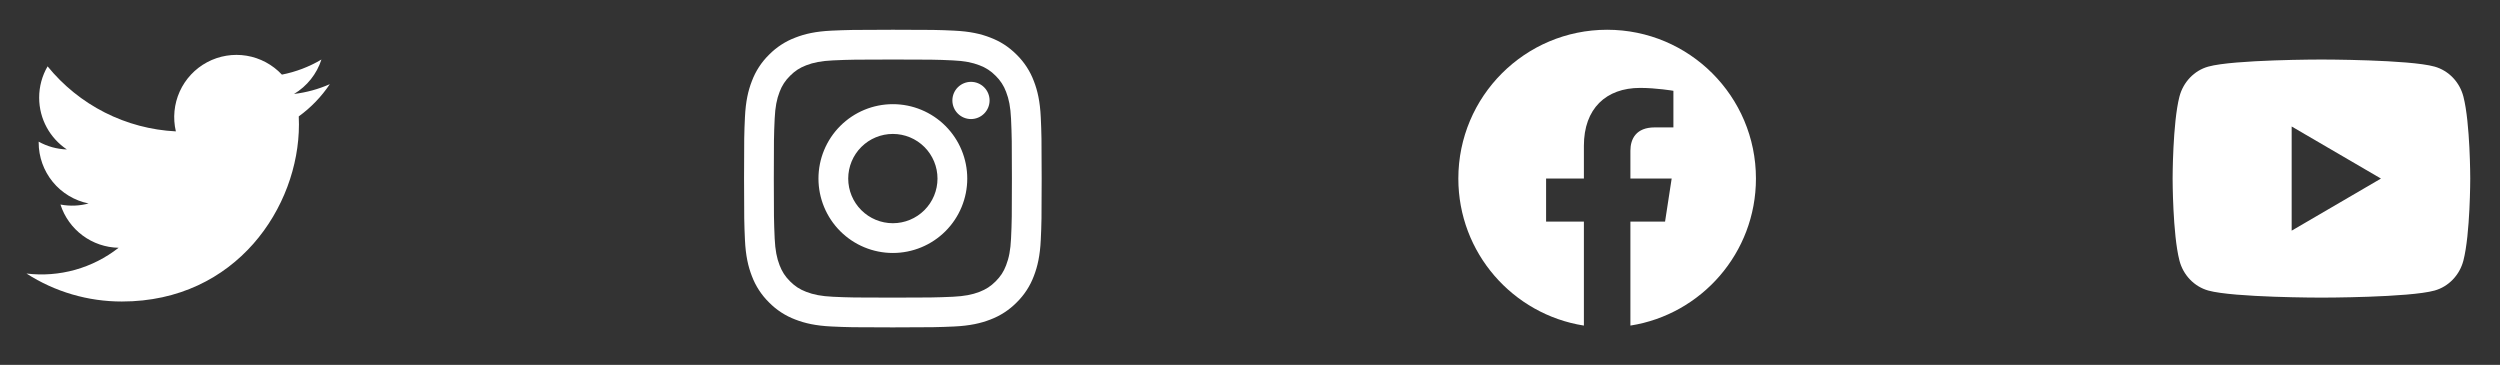 <svg width="185" height="27" viewBox="0 0 185 27" fill="none" xmlns="http://www.w3.org/2000/svg">
<rect x="0" y="0" width="185" height="27" fill="#333333" stroke="none"/>
<g clip-path="url(#clip0_1_135)">
<path d="M24.405 6.228C23.564 6.6 22.672 6.844 21.759 6.953C22.722 6.377 23.442 5.472 23.786 4.405C22.883 4.942 21.893 5.319 20.861 5.522C20.168 4.781 19.249 4.289 18.248 4.123C17.246 3.958 16.218 4.128 15.323 4.607C14.428 5.086 13.717 5.847 13.299 6.772C12.882 7.697 12.781 8.734 13.014 9.722C11.183 9.631 9.391 9.155 7.756 8.326C6.121 7.497 4.678 6.333 3.522 4.91C3.112 5.613 2.897 6.412 2.898 7.226C2.898 8.823 3.711 10.233 4.947 11.059C4.215 11.036 3.5 10.839 2.861 10.483V10.541C2.861 11.604 3.229 12.635 3.902 13.458C4.576 14.281 5.513 14.846 6.555 15.056C5.877 15.241 5.165 15.268 4.474 15.136C4.768 16.051 5.341 16.852 6.112 17.425C6.884 17.999 7.815 18.317 8.776 18.335C7.821 19.085 6.727 19.64 5.558 19.967C4.388 20.294 3.165 20.388 1.959 20.242C4.064 21.596 6.515 22.315 9.018 22.312C17.489 22.312 22.122 15.294 22.122 9.208C22.122 9.01 22.116 8.809 22.108 8.613C23.009 7.962 23.787 7.154 24.406 6.229L24.405 6.228Z" fill="white"/>
</g>
<g clip-path="url(#clip1_1_135)">
<path d="M66.072 9.911C65.195 9.911 64.355 10.259 63.736 10.878C63.116 11.498 62.768 12.338 62.768 13.214C62.768 14.091 63.116 14.931 63.736 15.55C64.355 16.17 65.195 16.518 66.072 16.518C66.948 16.518 67.788 16.17 68.407 15.55C69.027 14.931 69.375 14.091 69.375 13.214C69.375 12.338 69.027 11.498 68.407 10.878C67.788 10.259 66.948 9.911 66.072 9.911ZM66.072 7.708C67.532 7.708 68.932 8.288 69.965 9.321C70.997 10.354 71.577 11.754 71.577 13.214C71.577 14.675 70.997 16.075 69.965 17.108C68.932 18.14 67.532 18.72 66.072 18.72C64.611 18.72 63.211 18.14 62.178 17.108C61.146 16.075 60.566 14.675 60.566 13.214C60.566 11.754 61.146 10.354 62.178 9.321C63.211 8.288 64.611 7.708 66.072 7.708ZM73.229 7.433C73.229 7.798 73.084 8.148 72.826 8.406C72.568 8.665 72.218 8.81 71.853 8.81C71.488 8.81 71.138 8.665 70.879 8.406C70.621 8.148 70.476 7.798 70.476 7.433C70.476 7.068 70.621 6.718 70.879 6.46C71.138 6.202 71.488 6.057 71.853 6.057C72.218 6.057 72.568 6.202 72.826 6.46C73.084 6.718 73.229 7.068 73.229 7.433ZM66.072 4.405C63.347 4.405 62.902 4.412 61.635 4.469C60.771 4.509 60.192 4.625 59.655 4.834C59.177 5.019 58.832 5.241 58.466 5.608C58.121 5.941 57.856 6.348 57.69 6.798C57.481 7.337 57.365 7.915 57.326 8.778C57.269 9.993 57.262 10.418 57.262 13.214C57.262 15.939 57.27 16.384 57.326 17.651C57.367 18.513 57.482 19.094 57.69 19.63C57.877 20.109 58.098 20.453 58.463 20.819C58.834 21.189 59.179 21.41 59.653 21.593C60.197 21.804 60.776 21.92 61.635 21.96C62.85 22.017 63.276 22.024 66.072 22.024C68.796 22.024 69.241 22.016 70.508 21.96C71.369 21.919 71.95 21.804 72.487 21.596C72.964 21.409 73.311 21.188 73.676 20.822C74.047 20.451 74.269 20.107 74.451 19.633C74.661 19.09 74.778 18.51 74.817 17.651C74.874 16.435 74.881 16.01 74.881 13.214C74.881 10.49 74.873 10.045 74.817 8.778C74.776 7.916 74.661 7.335 74.451 6.798C74.286 6.348 74.021 5.942 73.677 5.608C73.344 5.264 72.938 4.998 72.488 4.833C71.948 4.624 71.369 4.508 70.508 4.469C69.293 4.411 68.867 4.405 66.072 4.405ZM66.072 2.202C69.063 2.202 69.437 2.213 70.611 2.268C71.783 2.324 72.582 2.507 73.284 2.781C74.011 3.06 74.623 3.439 75.236 4.05C75.796 4.601 76.229 5.267 76.505 6.002C76.777 6.703 76.962 7.502 77.017 8.675C77.069 9.849 77.083 10.222 77.083 13.214C77.083 16.206 77.072 16.579 77.017 17.753C76.962 18.926 76.777 19.724 76.505 20.427C76.23 21.162 75.796 21.828 75.236 22.378C74.685 22.938 74.019 23.371 73.284 23.648C72.583 23.92 71.783 24.105 70.611 24.16C69.437 24.212 69.063 24.226 66.072 24.226C63.08 24.226 62.706 24.215 61.532 24.16C60.36 24.105 59.561 23.92 58.859 23.648C58.123 23.372 57.457 22.939 56.907 22.378C56.347 21.828 55.914 21.162 55.638 20.427C55.365 19.726 55.181 18.926 55.126 17.753C55.074 16.579 55.06 16.206 55.06 13.214C55.06 10.222 55.071 9.849 55.126 8.675C55.181 7.501 55.365 6.704 55.638 6.002C55.913 5.266 56.347 4.6 56.907 4.05C57.458 3.49 58.124 3.057 58.859 2.781C59.561 2.507 60.358 2.324 61.532 2.268C62.706 2.217 63.08 2.202 66.072 2.202Z" fill="white"/>
</g>
<g clip-path="url(#clip2_1_135)">
<path d="M118.929 2.202C112.847 2.202 107.917 7.132 107.917 13.214C107.917 18.71 111.944 23.266 117.208 24.093V16.397H114.411V13.214H117.208V10.788C117.208 8.029 118.851 6.505 121.368 6.505C122.572 6.505 123.832 6.719 123.832 6.719V9.428H122.445C121.076 9.428 120.65 10.277 120.65 11.149V13.214H123.703L123.215 16.397H120.65V24.093C125.913 23.267 129.94 18.709 129.94 13.214C129.94 7.132 125.01 2.202 118.929 2.202Z" fill="white"/>
</g>
<g clip-path="url(#clip3_1_135)">
<path d="M182.294 7.156C182.798 9.118 182.798 13.214 182.798 13.214C182.798 13.214 182.798 17.311 182.294 19.273C182.015 20.358 181.196 21.211 180.16 21.5C178.278 22.024 171.786 22.024 171.786 22.024C171.786 22.024 165.296 22.024 163.411 21.5C162.371 21.207 161.553 20.354 161.277 19.273C160.774 17.311 160.774 13.214 160.774 13.214C160.774 13.214 160.774 9.118 161.277 7.156C161.557 6.071 162.375 5.217 163.411 4.929C165.296 4.405 171.786 4.405 171.786 4.405C171.786 4.405 178.278 4.405 180.16 4.929C181.201 5.222 182.018 6.074 182.294 7.156ZM169.583 17.069L176.19 13.214L169.583 9.36V17.069Z" fill="white"/>
</g>
<defs>
<clipPath id="clip0_1_135">
<rect width="26.429" height="26.429" fill="white"/>
</clipPath>
<clipPath id="clip1_1_135">
<rect width="26.429" height="26.429" fill="white" transform="translate(52.857)"/>
</clipPath>
<clipPath id="clip2_1_135">
<rect width="26.429" height="26.429" fill="white" transform="translate(105.714)"/>
</clipPath>
<clipPath id="clip3_1_135">
<rect width="26.429" height="26.429" fill="white" transform="translate(158.571)"/>
</clipPath>
</defs>
</svg>
